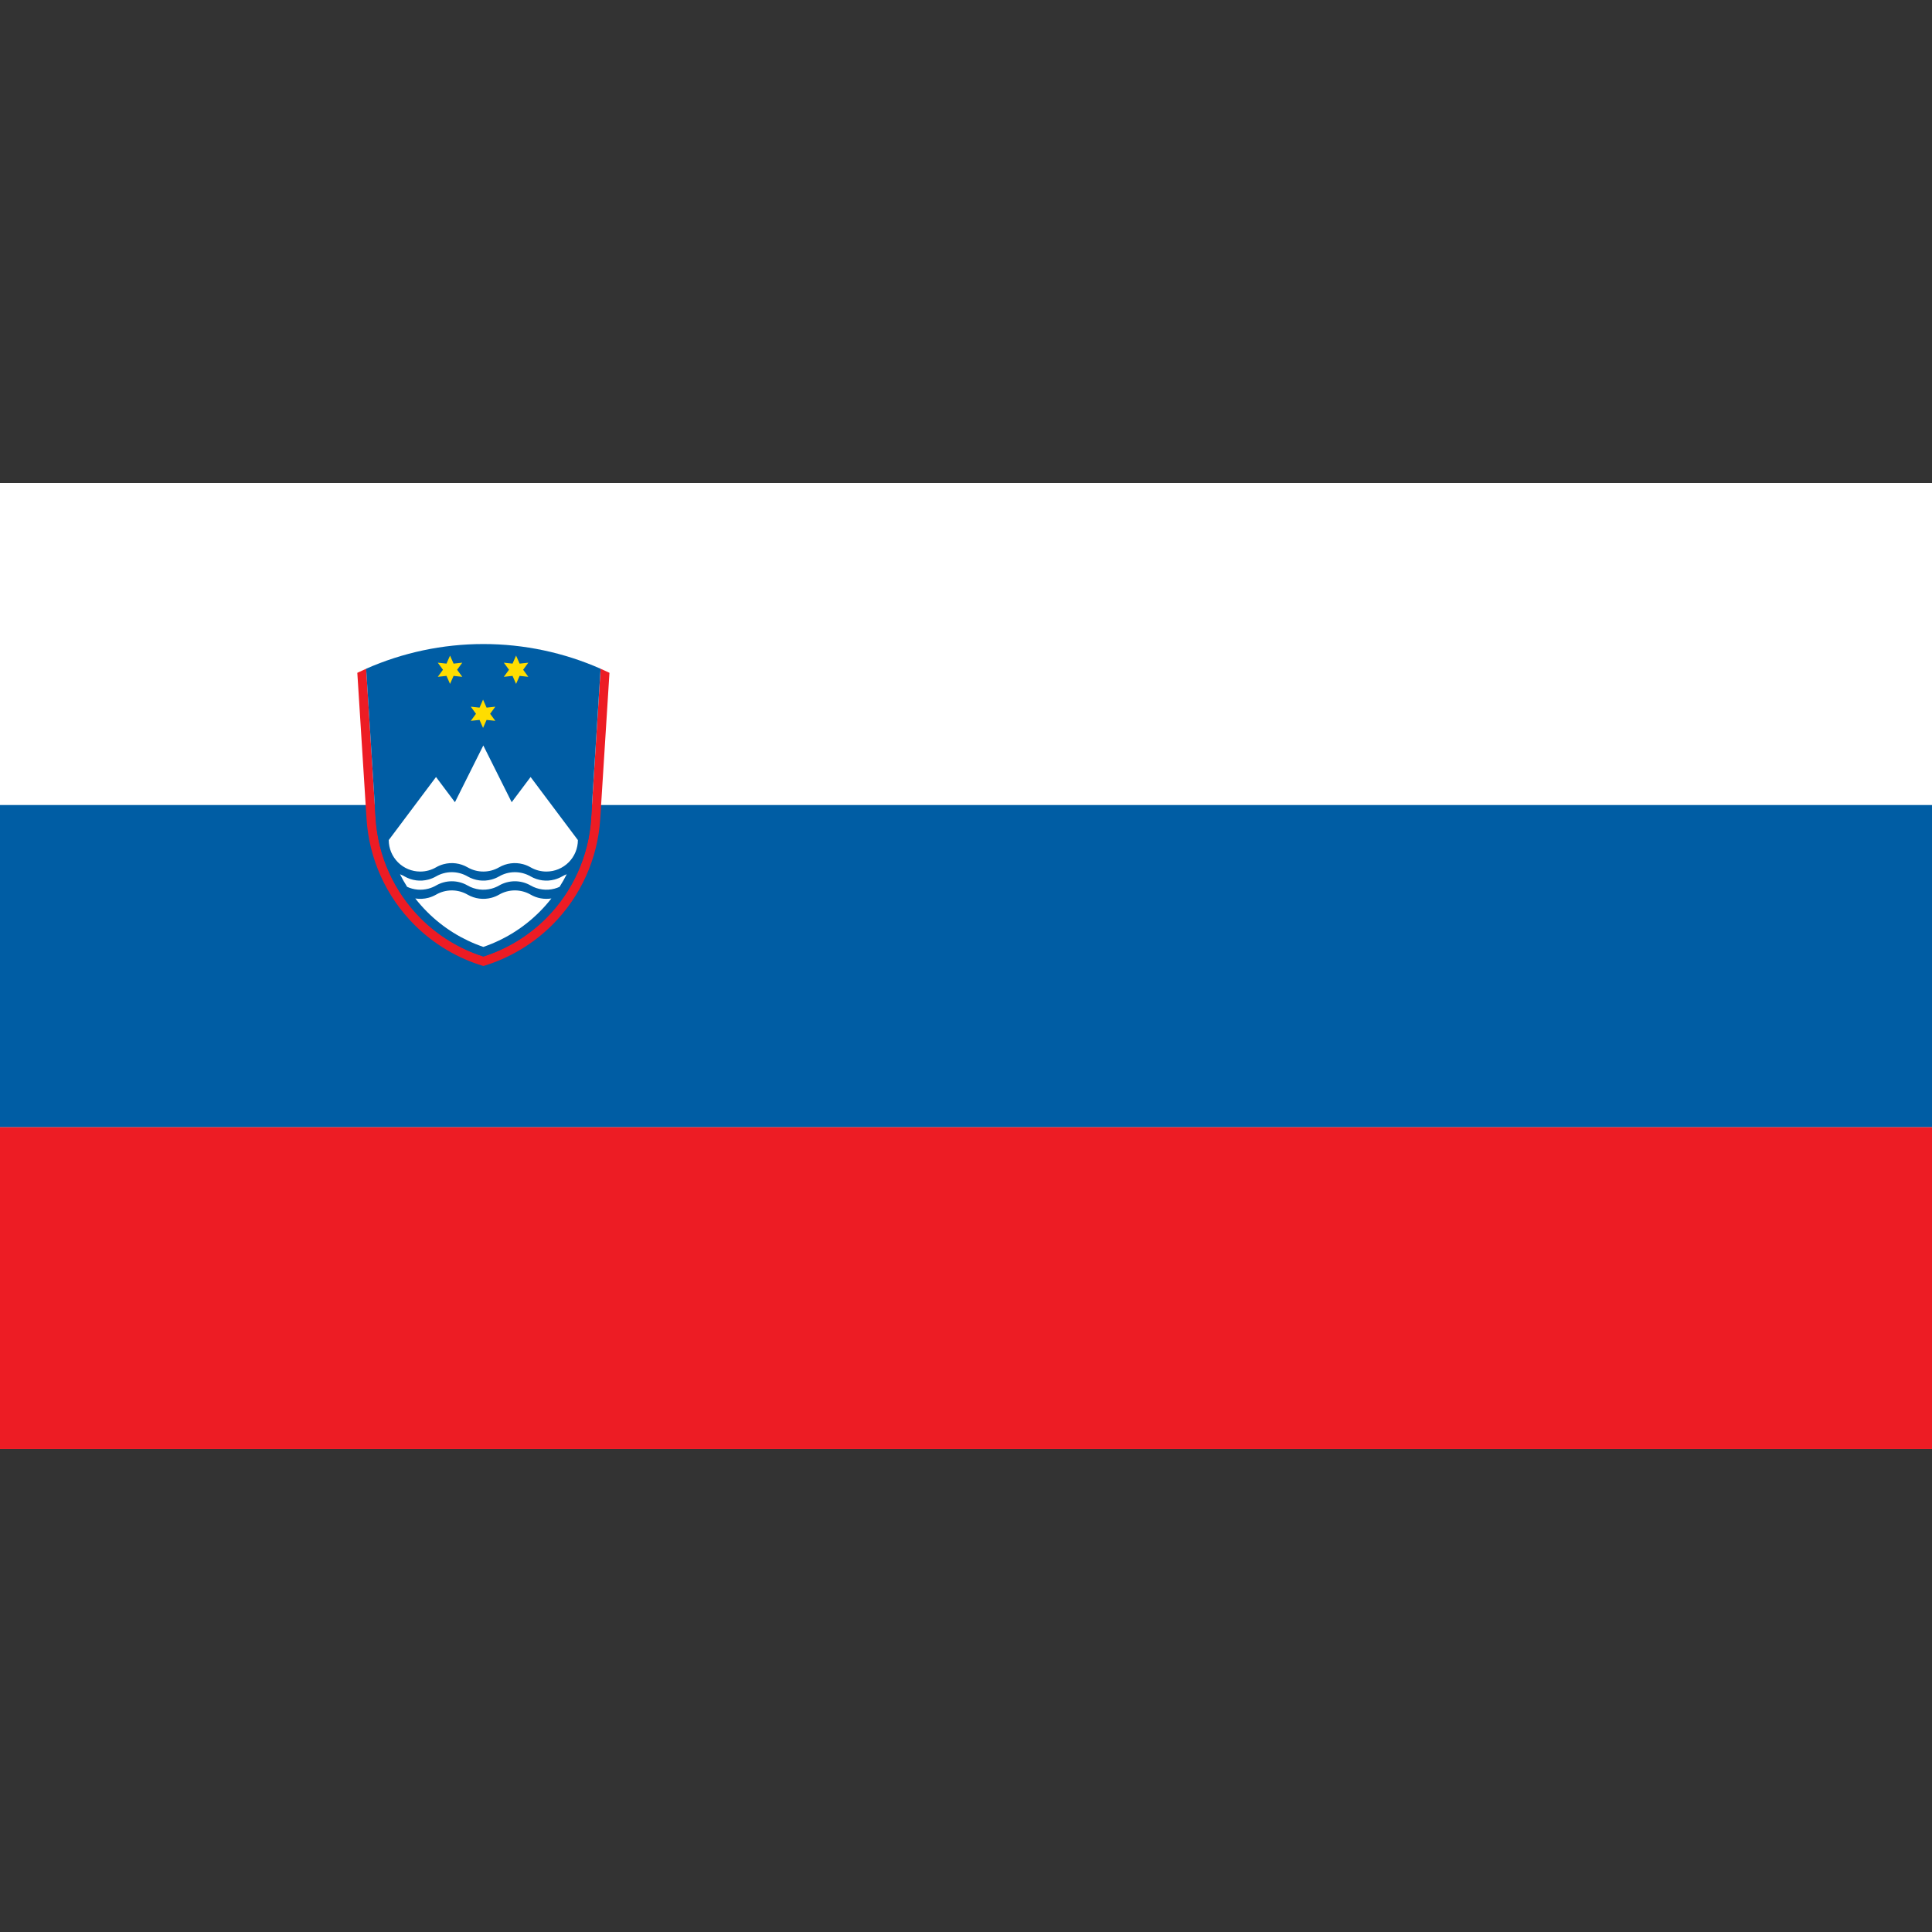 <svg xmlns="http://www.w3.org/2000/svg" viewBox="0 0 256 256"><rect x="0" y="0" width="256" height="256" fill="#333333" stroke="none"/><path fill="#fff" d="m0 64h256v128h-256z"/><path fill="#ed1c24" d="m0 149.33h256v42.667h-256z"/><path fill="#005da4" d="m0 106.67h256v42.666h-256z"/><path d="m48.52 88.61c-.394.174-.786.354-1.174.541l1.223 19.358c.333 5.278 2.578 10.272 6.339 14.03 2.572 2.572 5.721 4.435 9.142 5.462 3.422-1.027 6.571-2.89 9.143-5.462 3.761-3.761 6.01-8.756 6.339-14.03l1.224-19.358c-.389-.187-.78-.367-1.174-.541l-1.252 19.817c-.313 4.988-2.434 9.709-5.989 13.263-2.342 2.343-5.192 4.062-8.29 5.05-3.099-.99-5.948-2.71-8.29-5.05-3.555-3.555-5.675-8.275-5.989-13.263l-1.252-19.817" fill="#ed1c24"/><path d="m79.58 88.61c-4.847-2.137-10.131-3.272-15.531-3.272-5.4 0-10.684 1.135-15.531 3.272l1.253 19.817c.313 4.988 2.434 9.709 5.989 13.263 2.343 2.343 5.192 4.062 8.29 5.05 3.099-.99 5.948-2.71 8.29-5.05 3.555-3.555 5.675-8.275 5.989-13.263" fill="#005da4"/><g fill="#fd0" transform="matrix(.147 0 0 .147 47.34 85.33)"><path d="m119.76 62.917l4.67-6.377-7.86.85-3.18-7.23-3.19 7.23-7.86-.85 4.67 6.377-4.67 6.383 7.86-.86 3.19 7.23 3.18-7.23 7.86.86"/><path d="m90 23.23l4.67-6.376-7.86.855-3.19-7.233-3.19 7.233-7.85-.855 4.66 6.376-4.66 6.38 7.85-.855 3.19 7.233 3.19-7.233 7.86.855"/><path d="m149.53 23.23l4.66-6.376-7.85.855-3.19-7.233-3.19 7.233-7.86-.855 4.67 6.376-4.67 6.38 7.86-.855 3.19 7.233 3.19-7.233 7.85.855"/></g><g fill="#fff"><path d="m76.57 111.31l-6.264-8.353-2.506 3.341-3.759-7.517-3.759 7.517-2.506-3.341-6.264 8.353c0 1.108.44 2.17 1.223 2.953.783.783 1.845 1.223 2.953 1.223.74 0 1.459-.196 2.088-.56.004-.003-.005.003-0.0 0.0.314-.181.652-.322 1.01-.418 1.07-.287 2.21-.137 3.169.417.64.37 1.362.56 2.089.56.726 0 1.447-.19 2.088-.56.959-.554 2.099-.704 3.169-.417.356.095.694.236 1.01.418.629.363 1.348.559 2.087.559 1.108 0 2.17-.44 2.953-1.223.783-.783 1.223-1.845 1.223-2.953"/><path d="m53 115.84c.287.571.603 1.129.947 1.67.882.406 1.881.494 2.826.24.356-.095.694-.236 1.01-.418.628-.363 1.348-.559 2.087-.559.726 0 1.448.19 2.088.56.959.554 2.099.703 3.169.417.356-.095.694-.236 1.01-.418.628-.363 1.348-.559 2.088-.559.726 0 1.448.19 2.088.56.959.554 2.099.703 3.169.417.23-.061.452-.142.665-.24.344-.542.66-1.099.947-1.67-.209.079-.411.175-.605.287-.004.002.005-.003 0-0-.314.181-.652.322-1.01.418-1.07.287-2.21.137-3.169-.417-.64-.37-1.362-.559-2.089-.559-.739 0-1.459.196-2.088.56-.313.181-.651.322-1.01.417-1.07.287-2.21.137-3.169-.417-.64-.37-1.362-.56-2.089-.56-.739 0-1.459.196-2.088.56-.313.18-.651.321-1.01.417-1.07.287-2.21.137-3.169-.417-.195-.112-.397-.208-.604-.287"/><path d="m73.06 119.05c-.487.623-1.013 1.22-1.579 1.785-2.113 2.113-4.663 3.687-7.437 4.636-2.775-.948-5.325-2.523-7.438-4.636-.565-.565-1.092-1.162-1.579-1.785.576.093 1.171.065 1.745-.089.356-.095.694-.236 1.01-.418.628-.363 1.348-.559 2.087-.559.726 0 1.448.19 2.088.559.959.554 2.099.704 3.169.417.356-.095.694-.236 1.01-.418.628-.363 1.348-.559 2.087-.559.727 0 1.448.19 2.088.559.835.483 1.808.658 2.752.506"/></g></svg>